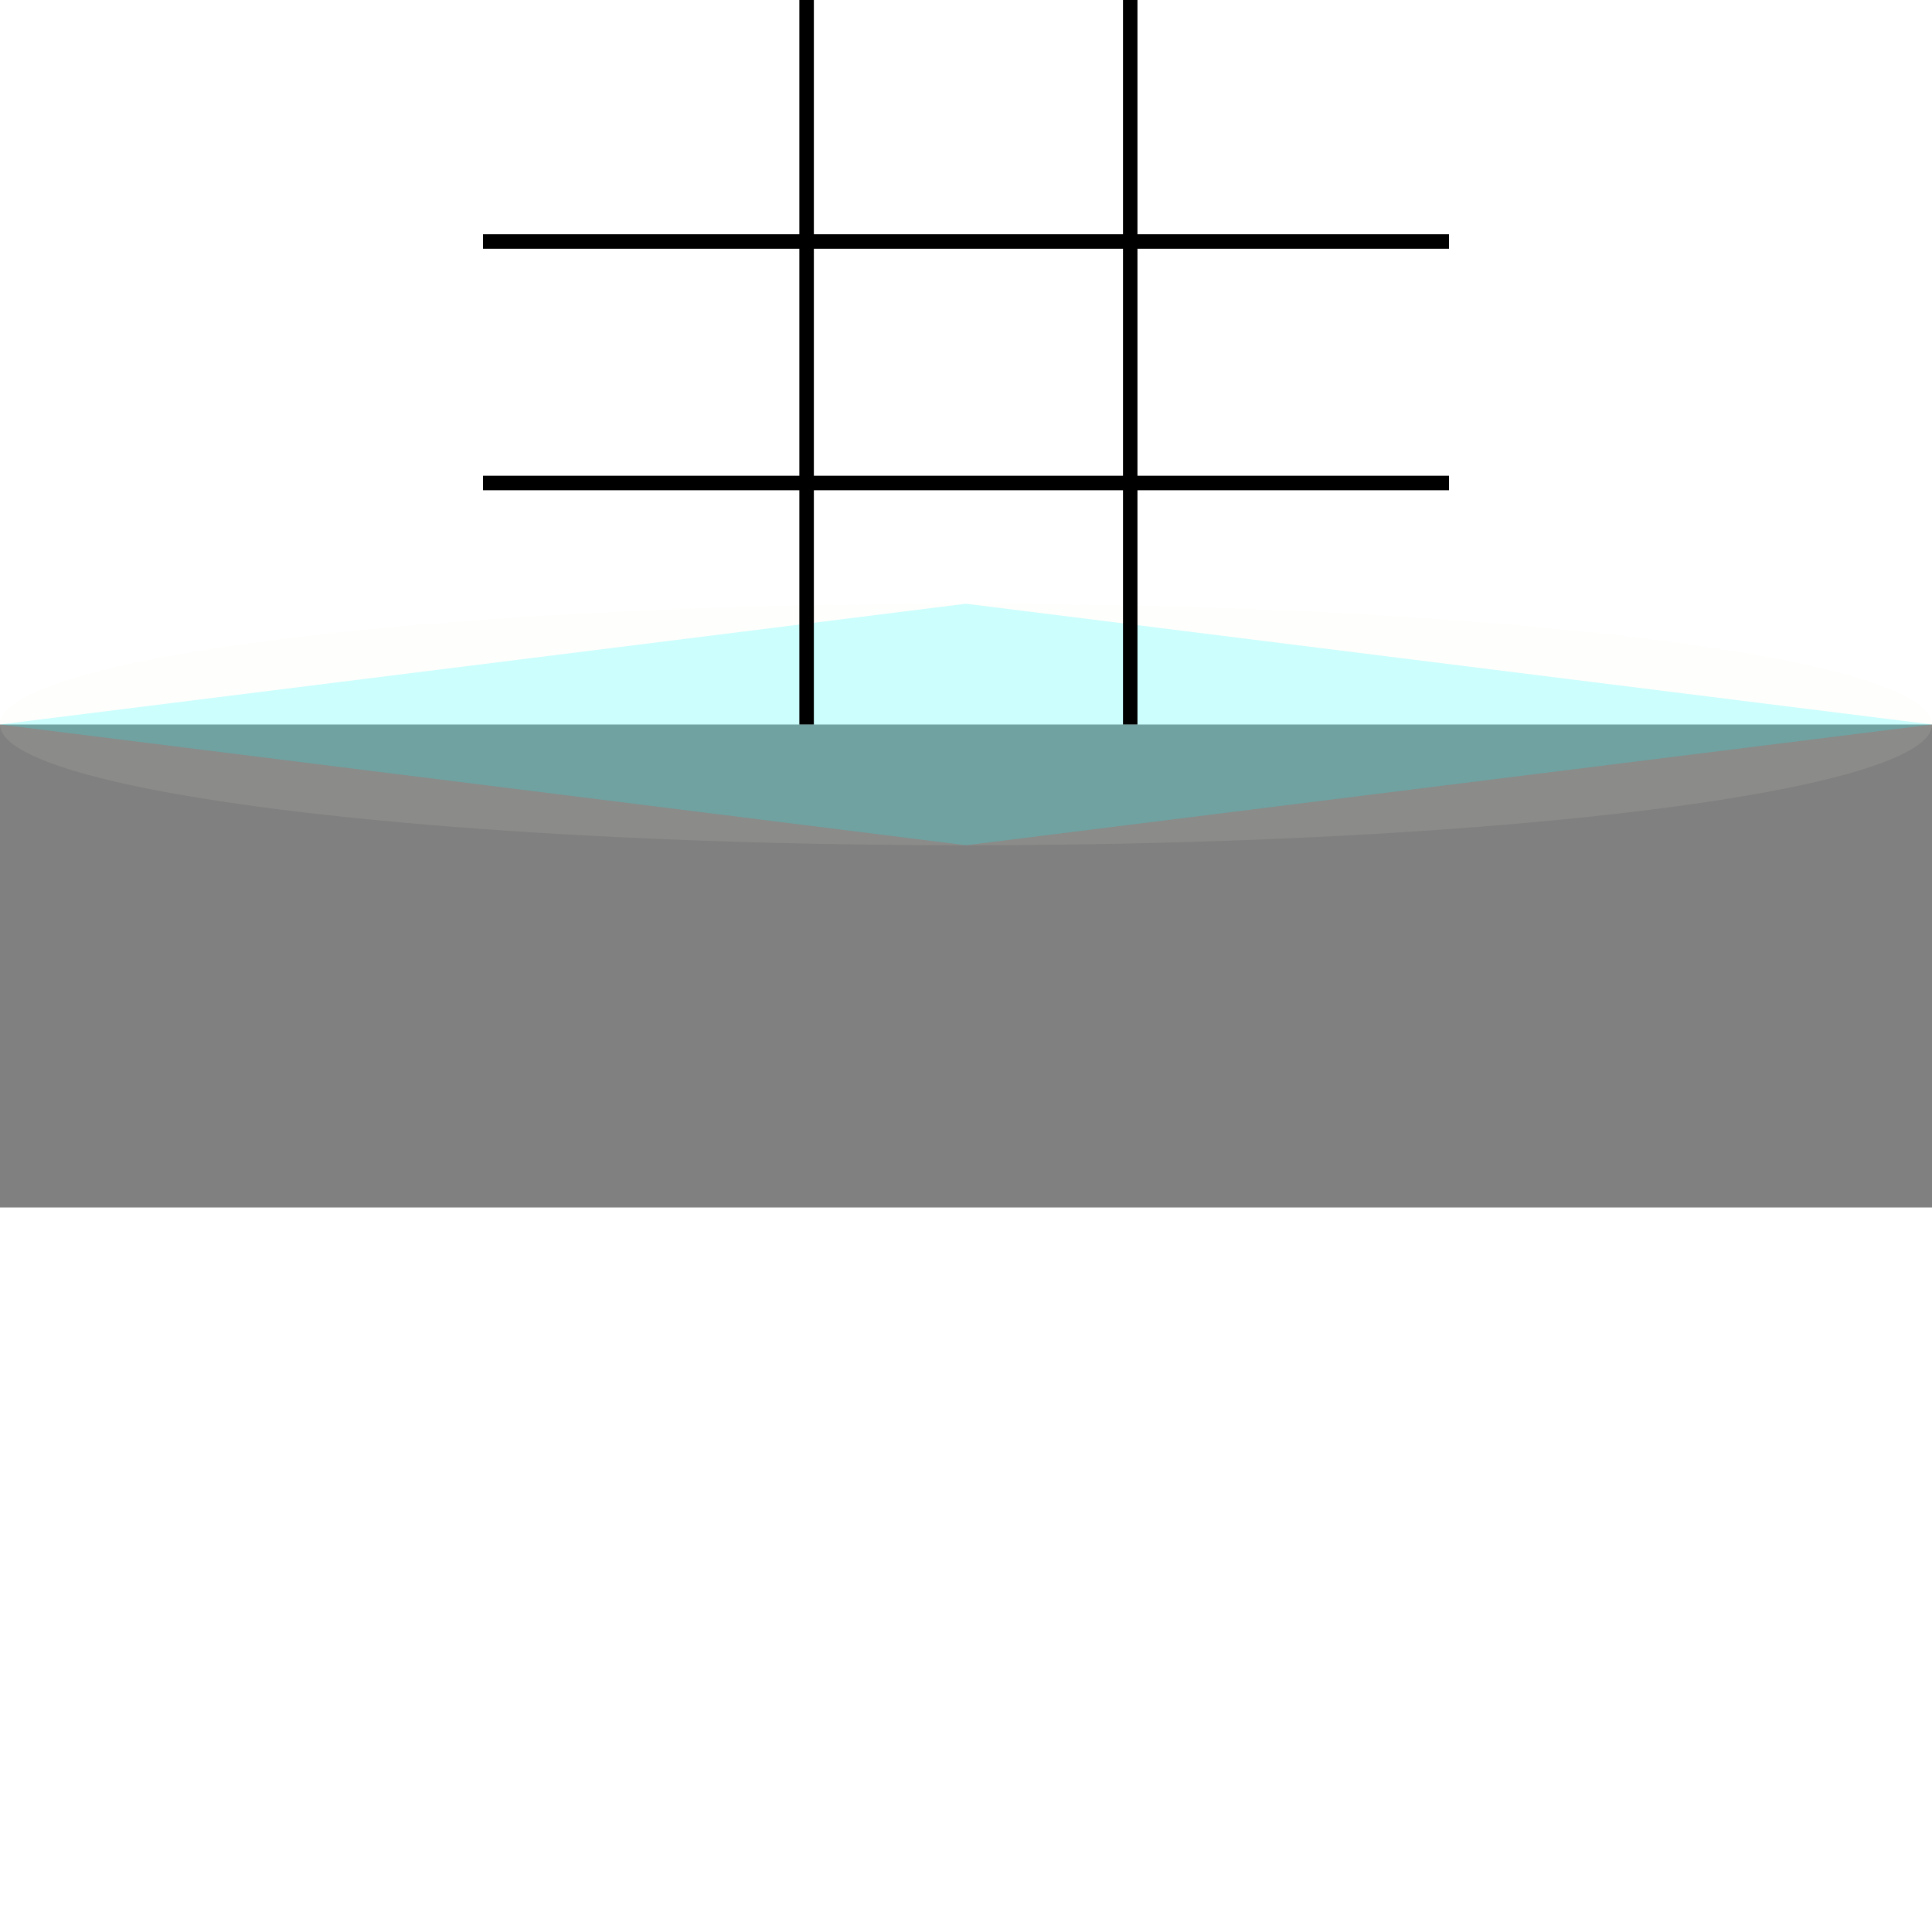 <svg
   xmlns="http://www.w3.org/2000/svg"
   xmlns:sodipodi="http://sodipodi.sourceforge.net/DTD/sodipodi-0.dtd"
   width="400"
   height="400"
   viewBox="0 200 400 100"
   version="1.1"
>
  <rect x="0" y="200" width="400" height="100" fill="#808080" stroke="none"/>
  <ellipse rx="200" ry="25" cx="200" cy="200" fill="beige" opacity="0.1" />
  <polygon points="200,175 400,200 200,225 0,200" fill="aqua" opacity=".2"/> 
  <line x1="167" y1="50" x2="167" y2="200" stroke="black" stroke-width="3"/>
  <line x1="234" y1="50" x2="234" y2="200" stroke="black" stroke-width="3" />
  <line x1="100" y1="100" x2="300" y2="100" stroke="black" stroke-width="3" />
  <line x1="100" y1="150" x2="300" y2="150" stroke="black" stroke-width="3" />
  <!-- <line x1="150" y1="50" x2="150" y2="190" stroke="black" stroke-width="5" /> -->
  <!-- <line x1="150" y1="50" x2="150" y2="190" stroke="black" stroke-width="5" /> -->
</svg>
